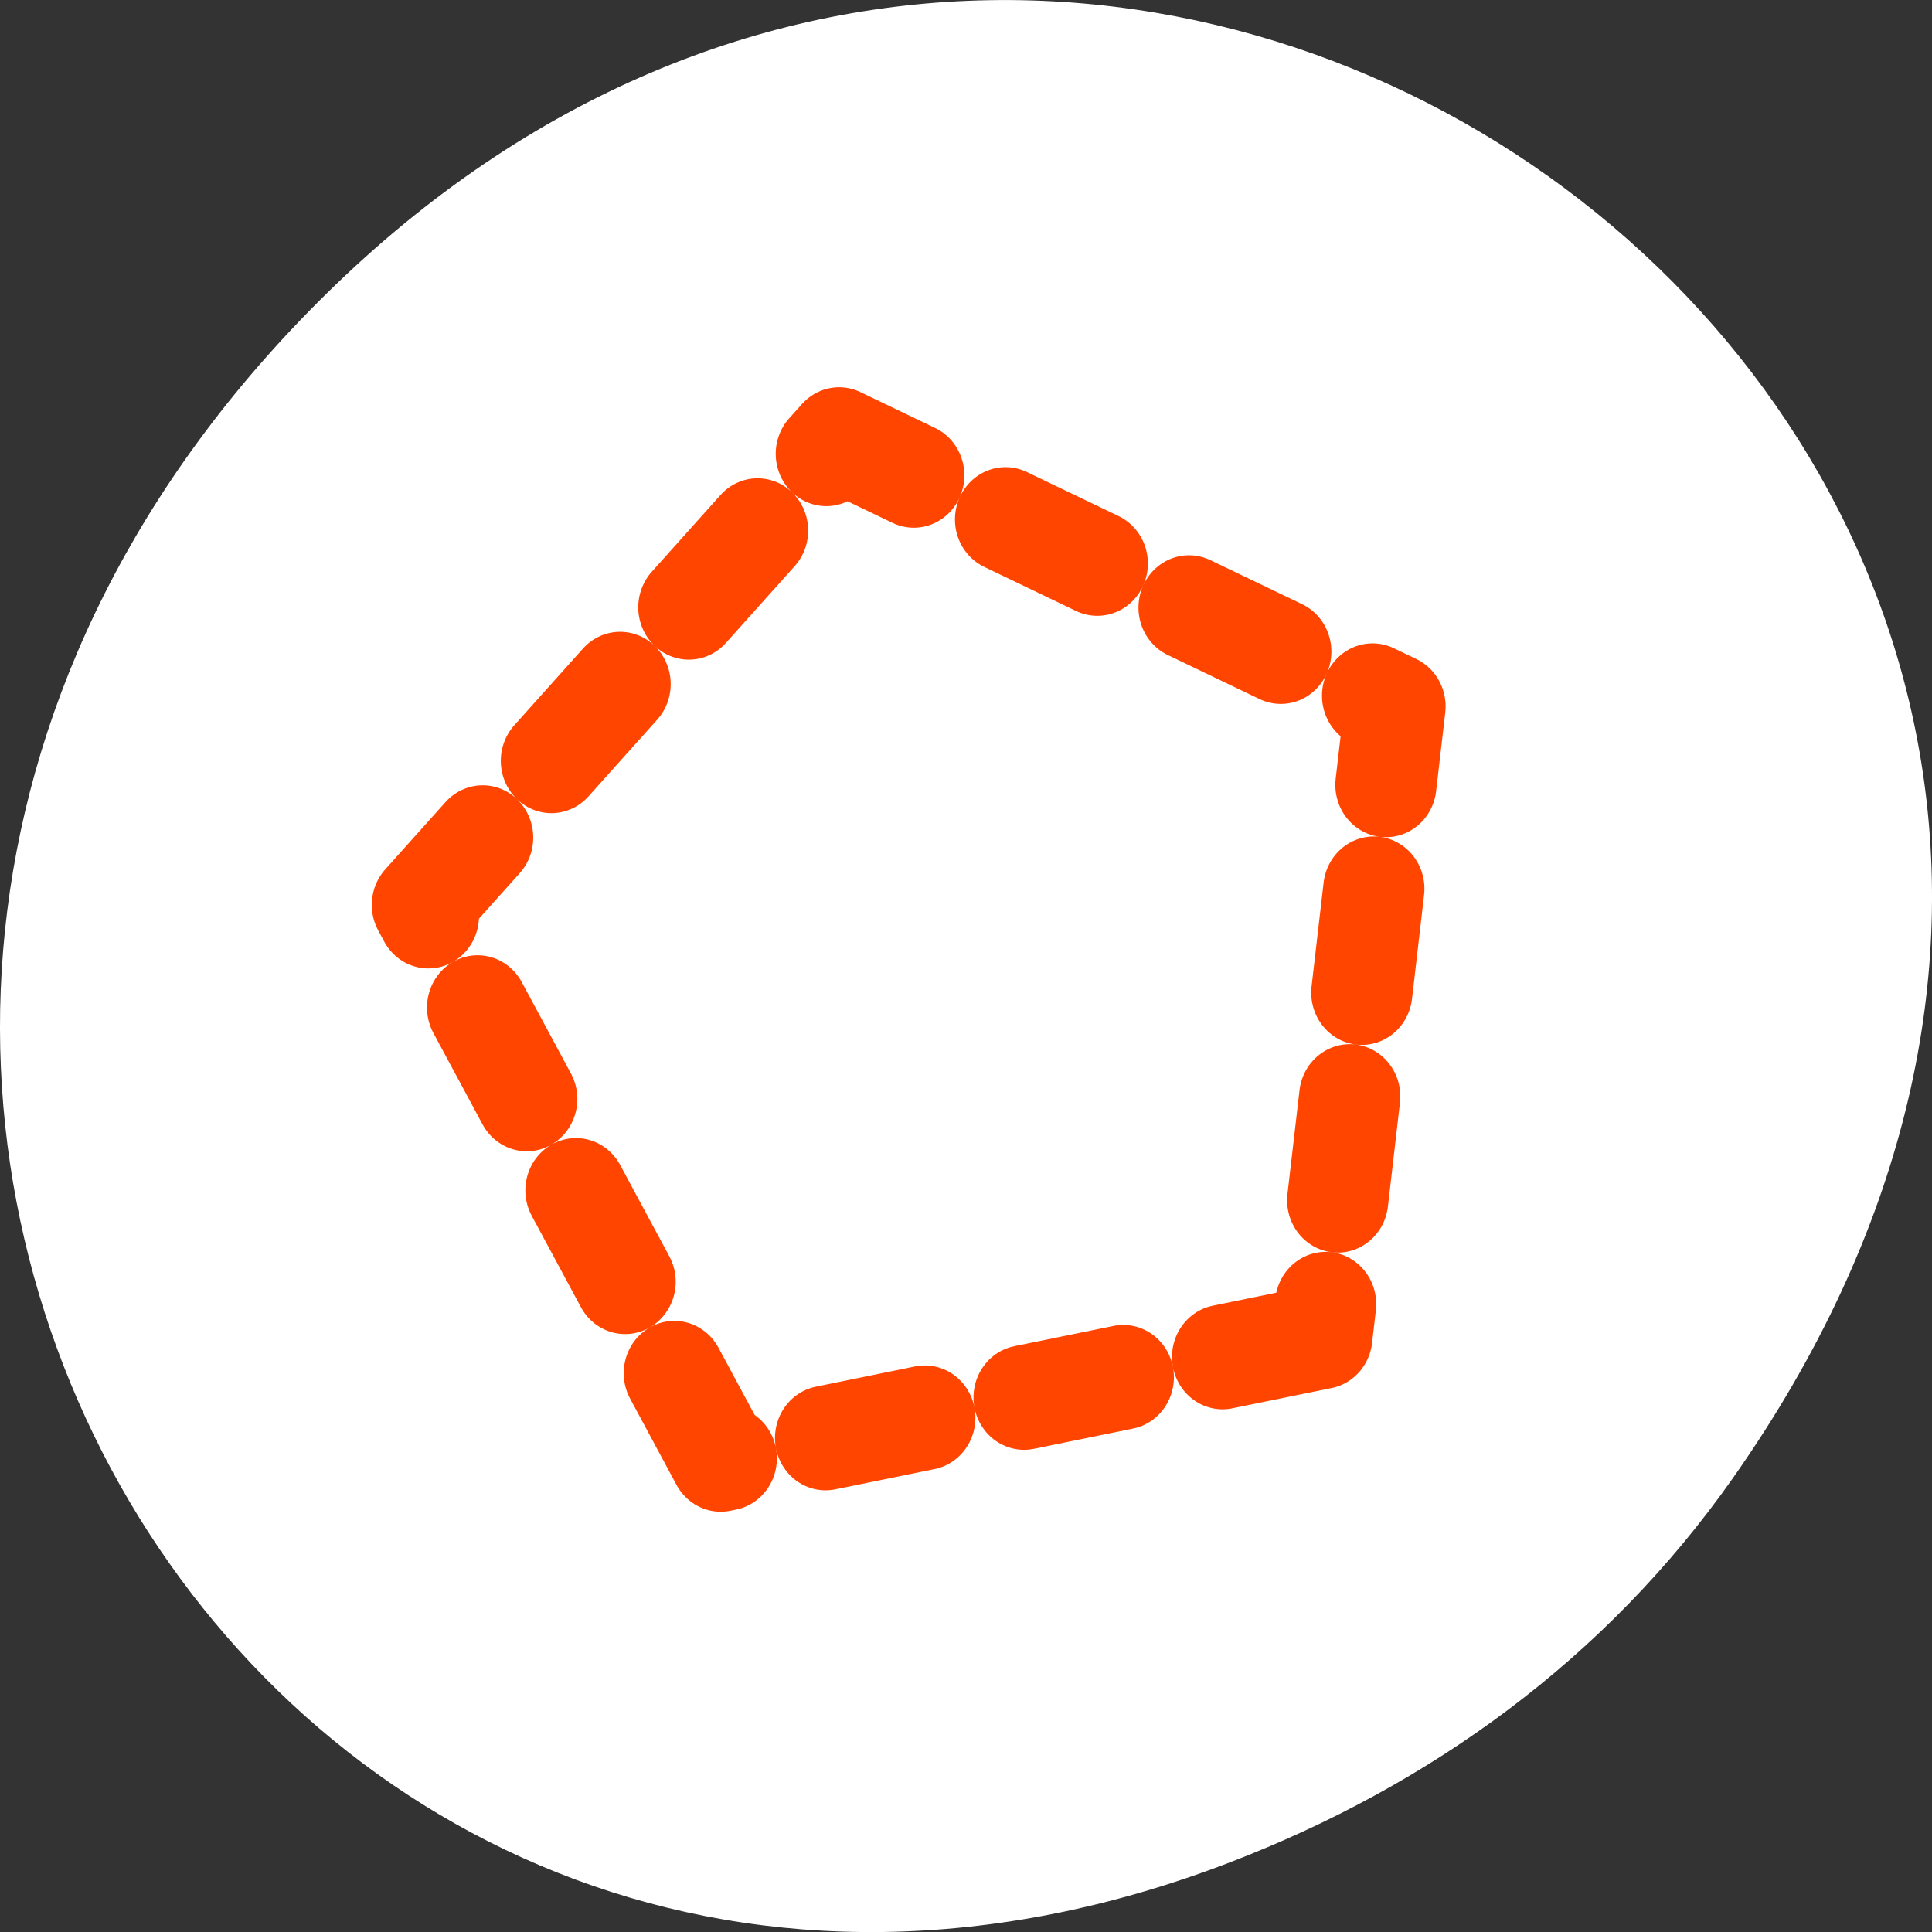 <svg xmlns="http://www.w3.org/2000/svg" viewBox="0 0 256 256"><rect x="0" y="0" width="256" height="256" fill="#333333" stroke="none"/><path transform="translate(0 -796.36)" d="m 229.63 992.2 c 92.05 -130.93 -77.948 -263.6 -186.39 -156.91 -102.17 100.51 -7.449 256.68 119.69 207.86 c 26.526 -10.185 49.802 -26.914 66.7 -50.948 z" style="fill:#fff;color:#000"/><g transform="matrix(2.681 0 0 2.772 39.973 42.656)" style="fill:none;stroke-linecap:round;stroke-linejoin:round"><path d="m 50.42 48.51 l -29.71 5.864 l -14.745 -26.506 l 20.597 -22.245 l 27.475 12.758 l -3.616 30.13 z" style="stroke:#fff;stroke-width:10"/><path d="m 50.42 48.51 l -29.71 5.864 l -14.745 -26.506 l 20.597 -22.245 l 27.475 12.758 l -3.616 30.13 z" style="stroke-dasharray:5 5;stroke:#ff4500;stroke-width:5"/></g></svg>
